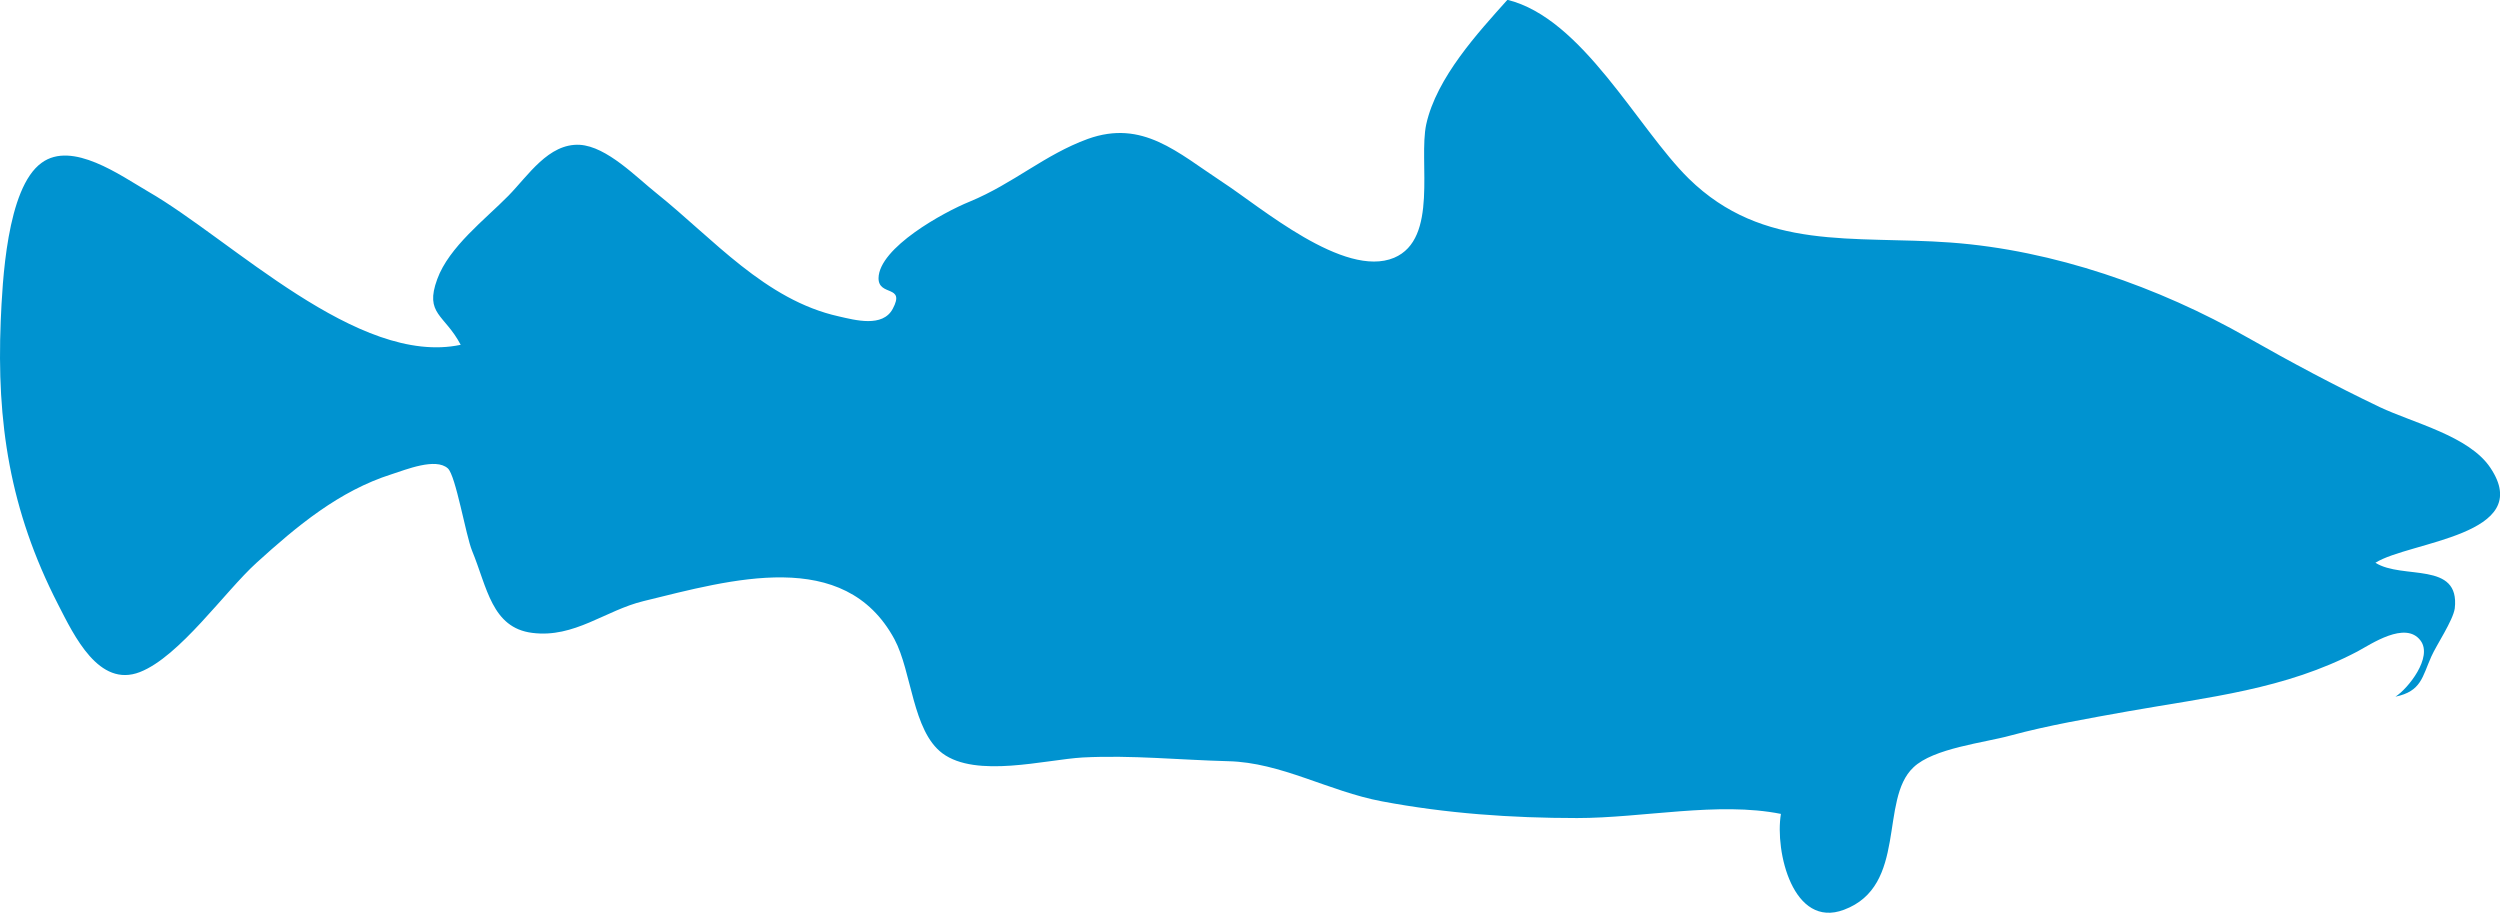 <?xml version="1.0" encoding="UTF-8"?><svg xmlns="http://www.w3.org/2000/svg" viewBox="0 0 241 88"><defs><style>.d{fill:#0093d0;fill-rule:evenodd;}</style></defs><g id="a"/><g id="b"><g id="c"><path class="d" d="M145.3,0c-2.78,3.11-6.81,7.46-7.81,11.98-.77,3.59,1.21,11.05-3.1,12.87-4.83,2.02-12.89-4.92-16.55-7.3-4.35-2.86-7.69-6.05-12.97-4.16-4.19,1.53-7.13,4.28-11.4,6.05-2.5,1.01-8.74,4.44-8.78,7.38,0,1.78,2.62,.61,1.37,2.95-.97,1.82-3.62,1.09-5.2,.73-7.09-1.57-12.12-7.5-17.56-11.86-1.93-1.53-4.79-4.52-7.41-4.68-3.02-.16-4.99,2.99-6.89,4.92-2.22,2.26-5.72,4.92-6.85,8.03-1.25,3.39,.72,3.39,2.26,6.33-9.91,2.1-22.07-10.13-30.12-14.77-2.7-1.57-7.33-4.92-10.27-2.78C.63,18.11,.23,27.27,.07,30.94c-.4,9.76,.85,18.2,5.52,27.31,1.57,3.07,3.95,8.07,7.89,6.54,3.83-1.49,8.18-7.75,11.24-10.53,3.91-3.55,7.97-6.94,13.05-8.55,1.37-.44,4.23-1.61,5.4-.56,.77,.69,1.73,6.46,2.34,7.95,1.45,3.51,1.89,7.42,5.8,7.91,4.07,.52,7.05-2.18,10.75-3.07,8.42-2.06,19.33-5.24,24.16,3.67,1.69,3.15,1.73,8.84,4.63,11.01,3.26,2.42,9.91,.61,13.53,.4,4.75-.24,9.34,.24,14.02,.36,5.11,.12,9.67,2.9,14.82,3.87,6.2,1.17,12.48,1.61,18.81,1.61s13.61-1.61,19.65-.4c-.6,3.63,1.17,11.09,6.08,9.24,6.16-2.3,3.38-10.61,6.69-13.72,1.93-1.86,6.85-2.38,9.34-3.07,3.75-1.01,7.53-1.65,11.36-2.34,7.73-1.37,15.14-2.1,22.11-5.77,1.29-.69,4.63-2.99,6.08-1.05,1.21,1.61-1.21,4.64-2.42,5.41,2.5-.52,2.58-1.9,3.46-3.87,.48-1.09,2.09-3.47,2.26-4.64,.52-4.6-5.03-2.74-7.65-4.4,3.26-2.06,15.46-2.62,11.08-9.16-2.05-3.07-7.45-4.32-10.67-5.85-4.39-2.1-8.54-4.32-12.73-6.7-8.58-4.88-18.69-8.43-28.63-9.16-9.38-.69-18.04,.89-25.25-6.17-4.95-4.88-10.23-15.45-17.48-17.23Zm-38.62,72.86v0Z"/></g></g></svg>